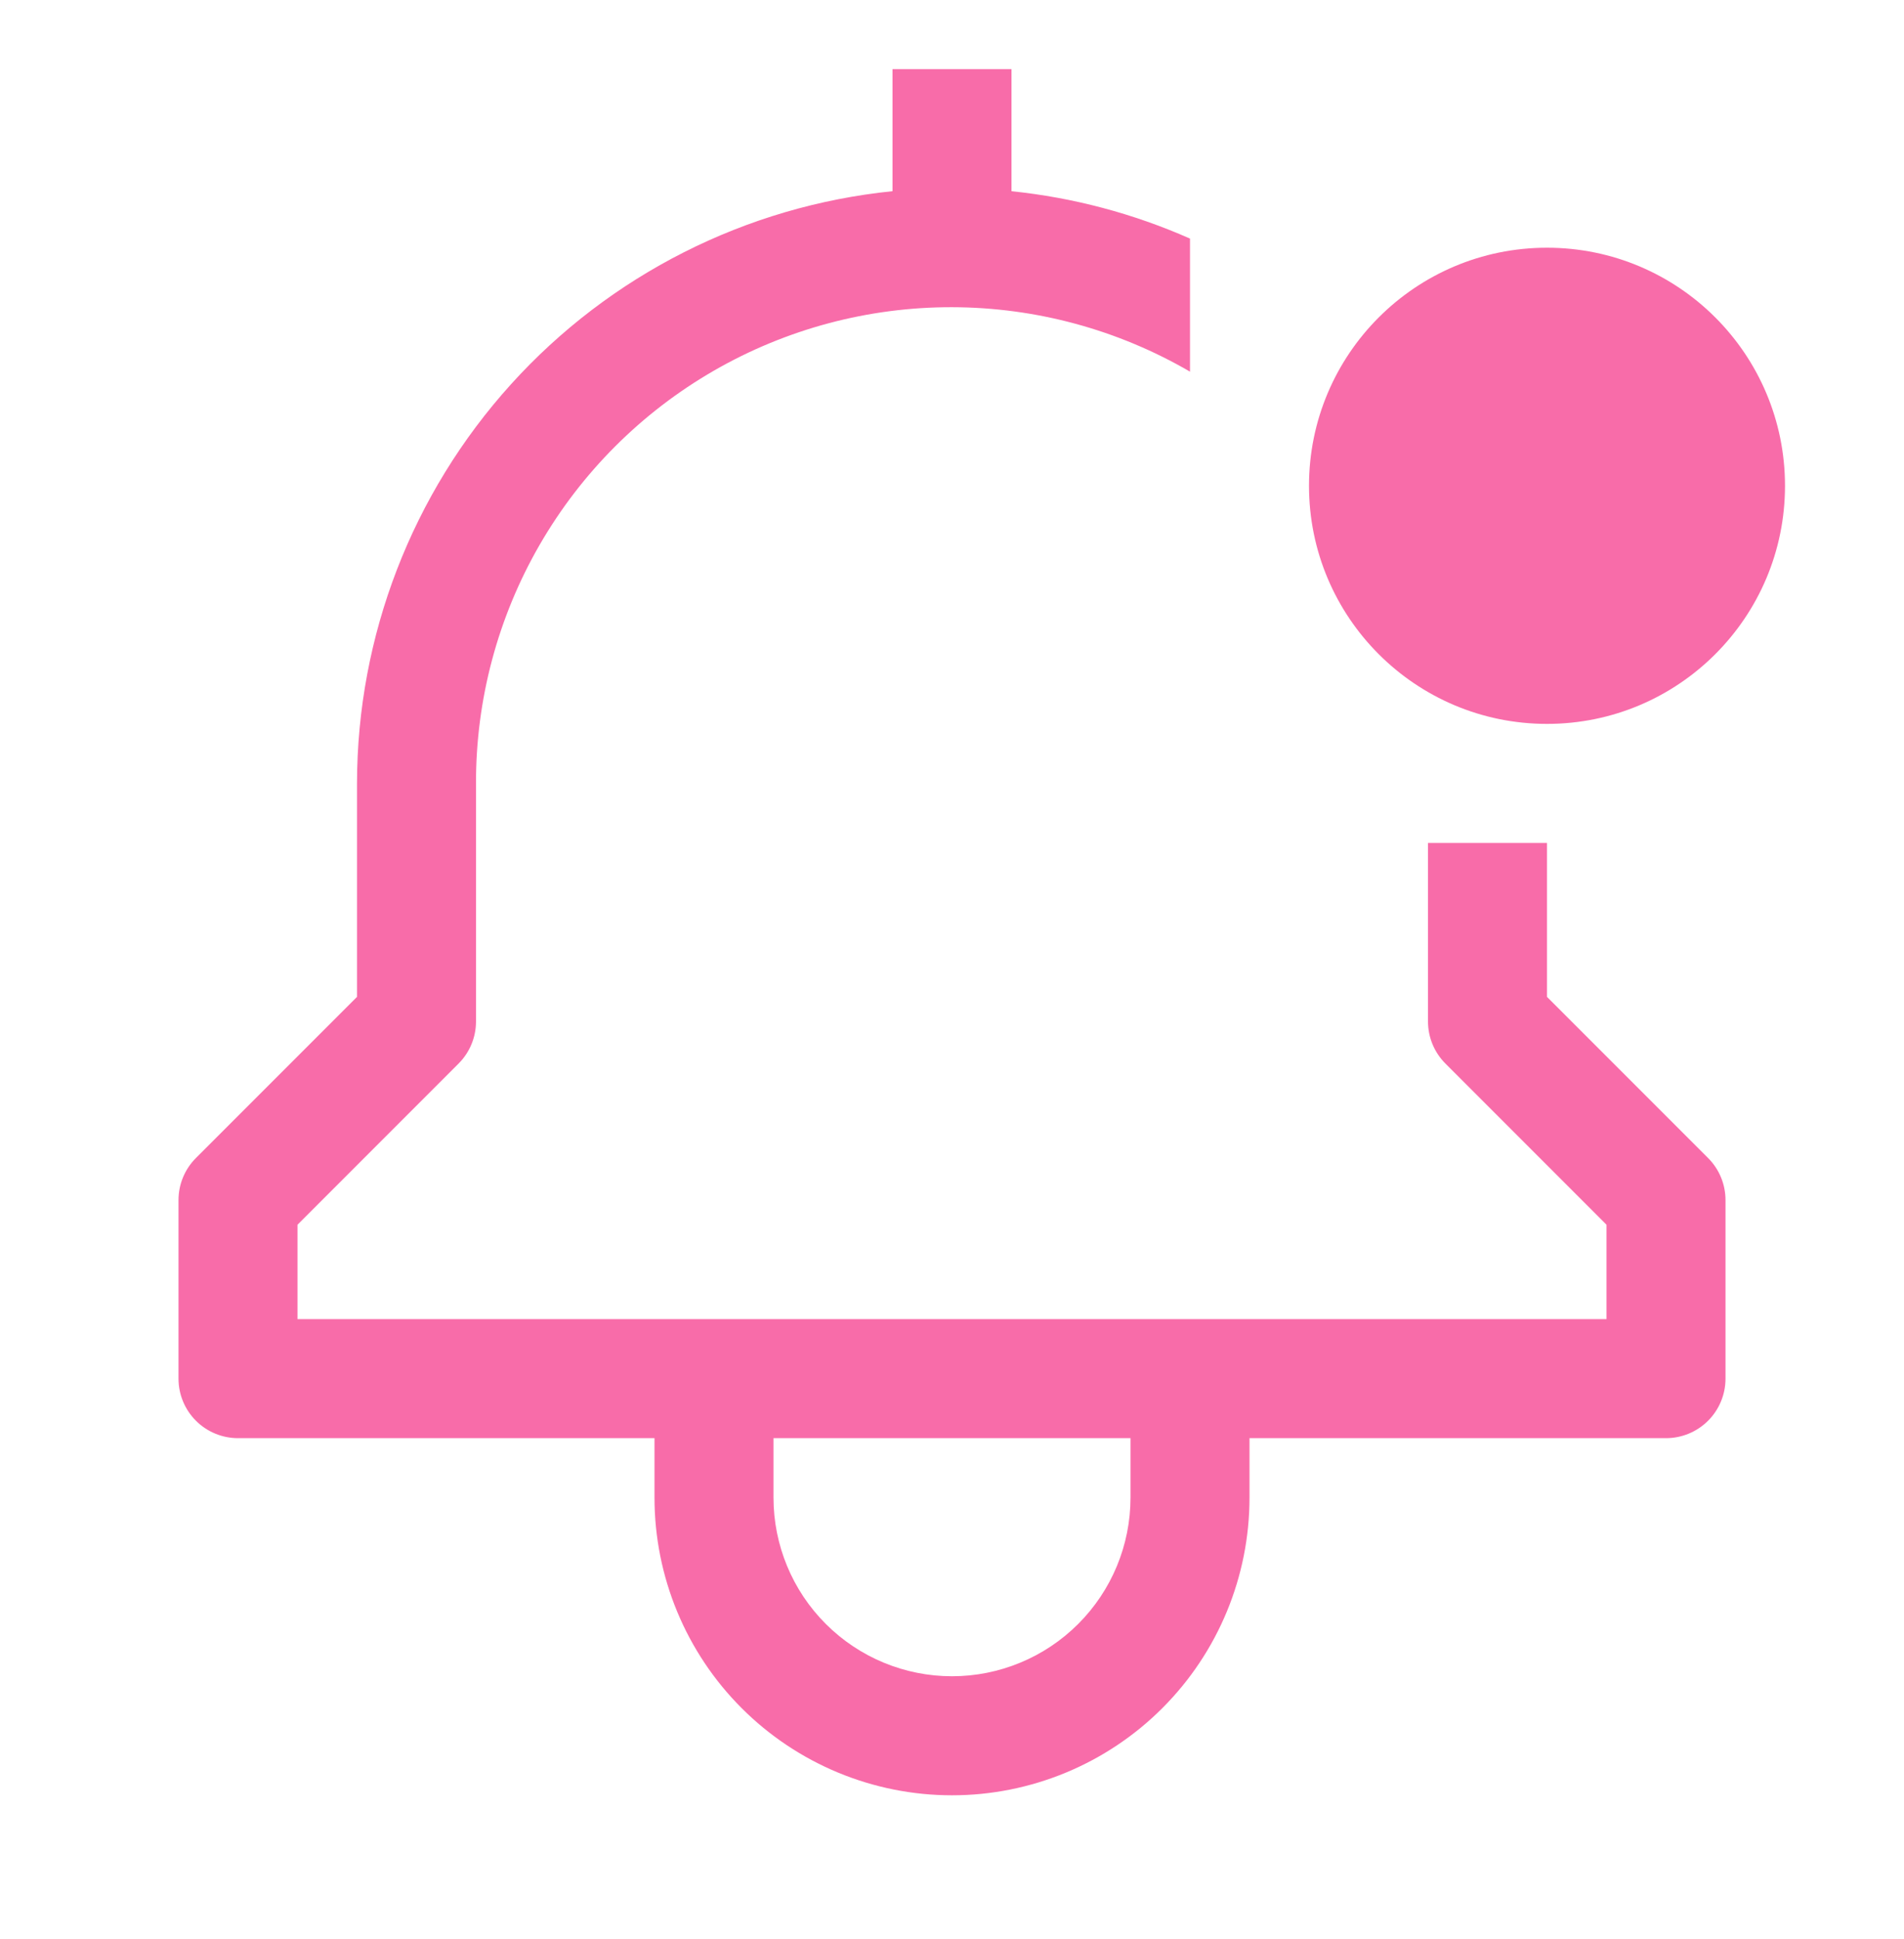 <svg width="56" height="57" viewBox="0 0 56 57" fill="none" xmlns="http://www.w3.org/2000/svg">
<path d="M45.5 29.309V24.783H42V30.033C42 30.497 42.184 30.942 42.513 31.27L47.25 36.008V38.783H8.75V36.008L13.487 31.27C13.816 30.942 14 30.497 14 30.033V23.033C13.995 20.574 14.639 18.157 15.867 16.027C17.096 13.896 18.864 12.128 20.995 10.899C23.125 9.671 25.542 9.027 28.001 9.032C30.46 9.037 32.874 9.69 35 10.927V7.015C33.334 6.278 31.562 5.808 29.75 5.622V2.033H26.25V5.621C21.936 6.06 17.937 8.083 15.028 11.299C12.119 14.516 10.505 18.696 10.5 23.033V29.309L5.763 34.046C5.435 34.374 5.25 34.819 5.25 35.283V40.533C5.25 40.997 5.434 41.443 5.763 41.771C6.091 42.099 6.536 42.283 7 42.283H19.25V44.033C19.25 46.354 20.172 48.579 21.813 50.22C23.454 51.861 25.679 52.783 28 52.783C30.321 52.783 32.546 51.861 34.187 50.22C35.828 48.579 36.75 46.354 36.75 44.033V42.283H49C49.464 42.283 49.909 42.099 50.237 41.771C50.566 41.443 50.75 40.997 50.75 40.533V35.283C50.75 34.819 50.566 34.374 50.237 34.046L45.5 29.309ZM33.25 44.033C33.25 45.426 32.697 46.761 31.712 47.745C30.728 48.73 29.392 49.283 28 49.283C26.608 49.283 25.272 48.73 24.288 47.745C23.303 46.761 22.75 45.426 22.75 44.033V42.283H33.25V44.033Z" fill="#F86CA9"/>
<path d="M45.5 21.283C49.366 21.283 52.5 18.149 52.5 14.283C52.5 10.417 49.366 7.283 45.5 7.283C41.634 7.283 38.5 10.417 38.5 14.283C38.5 18.149 41.634 21.283 45.5 21.283Z" fill="#F86CA9"/>
</svg>
